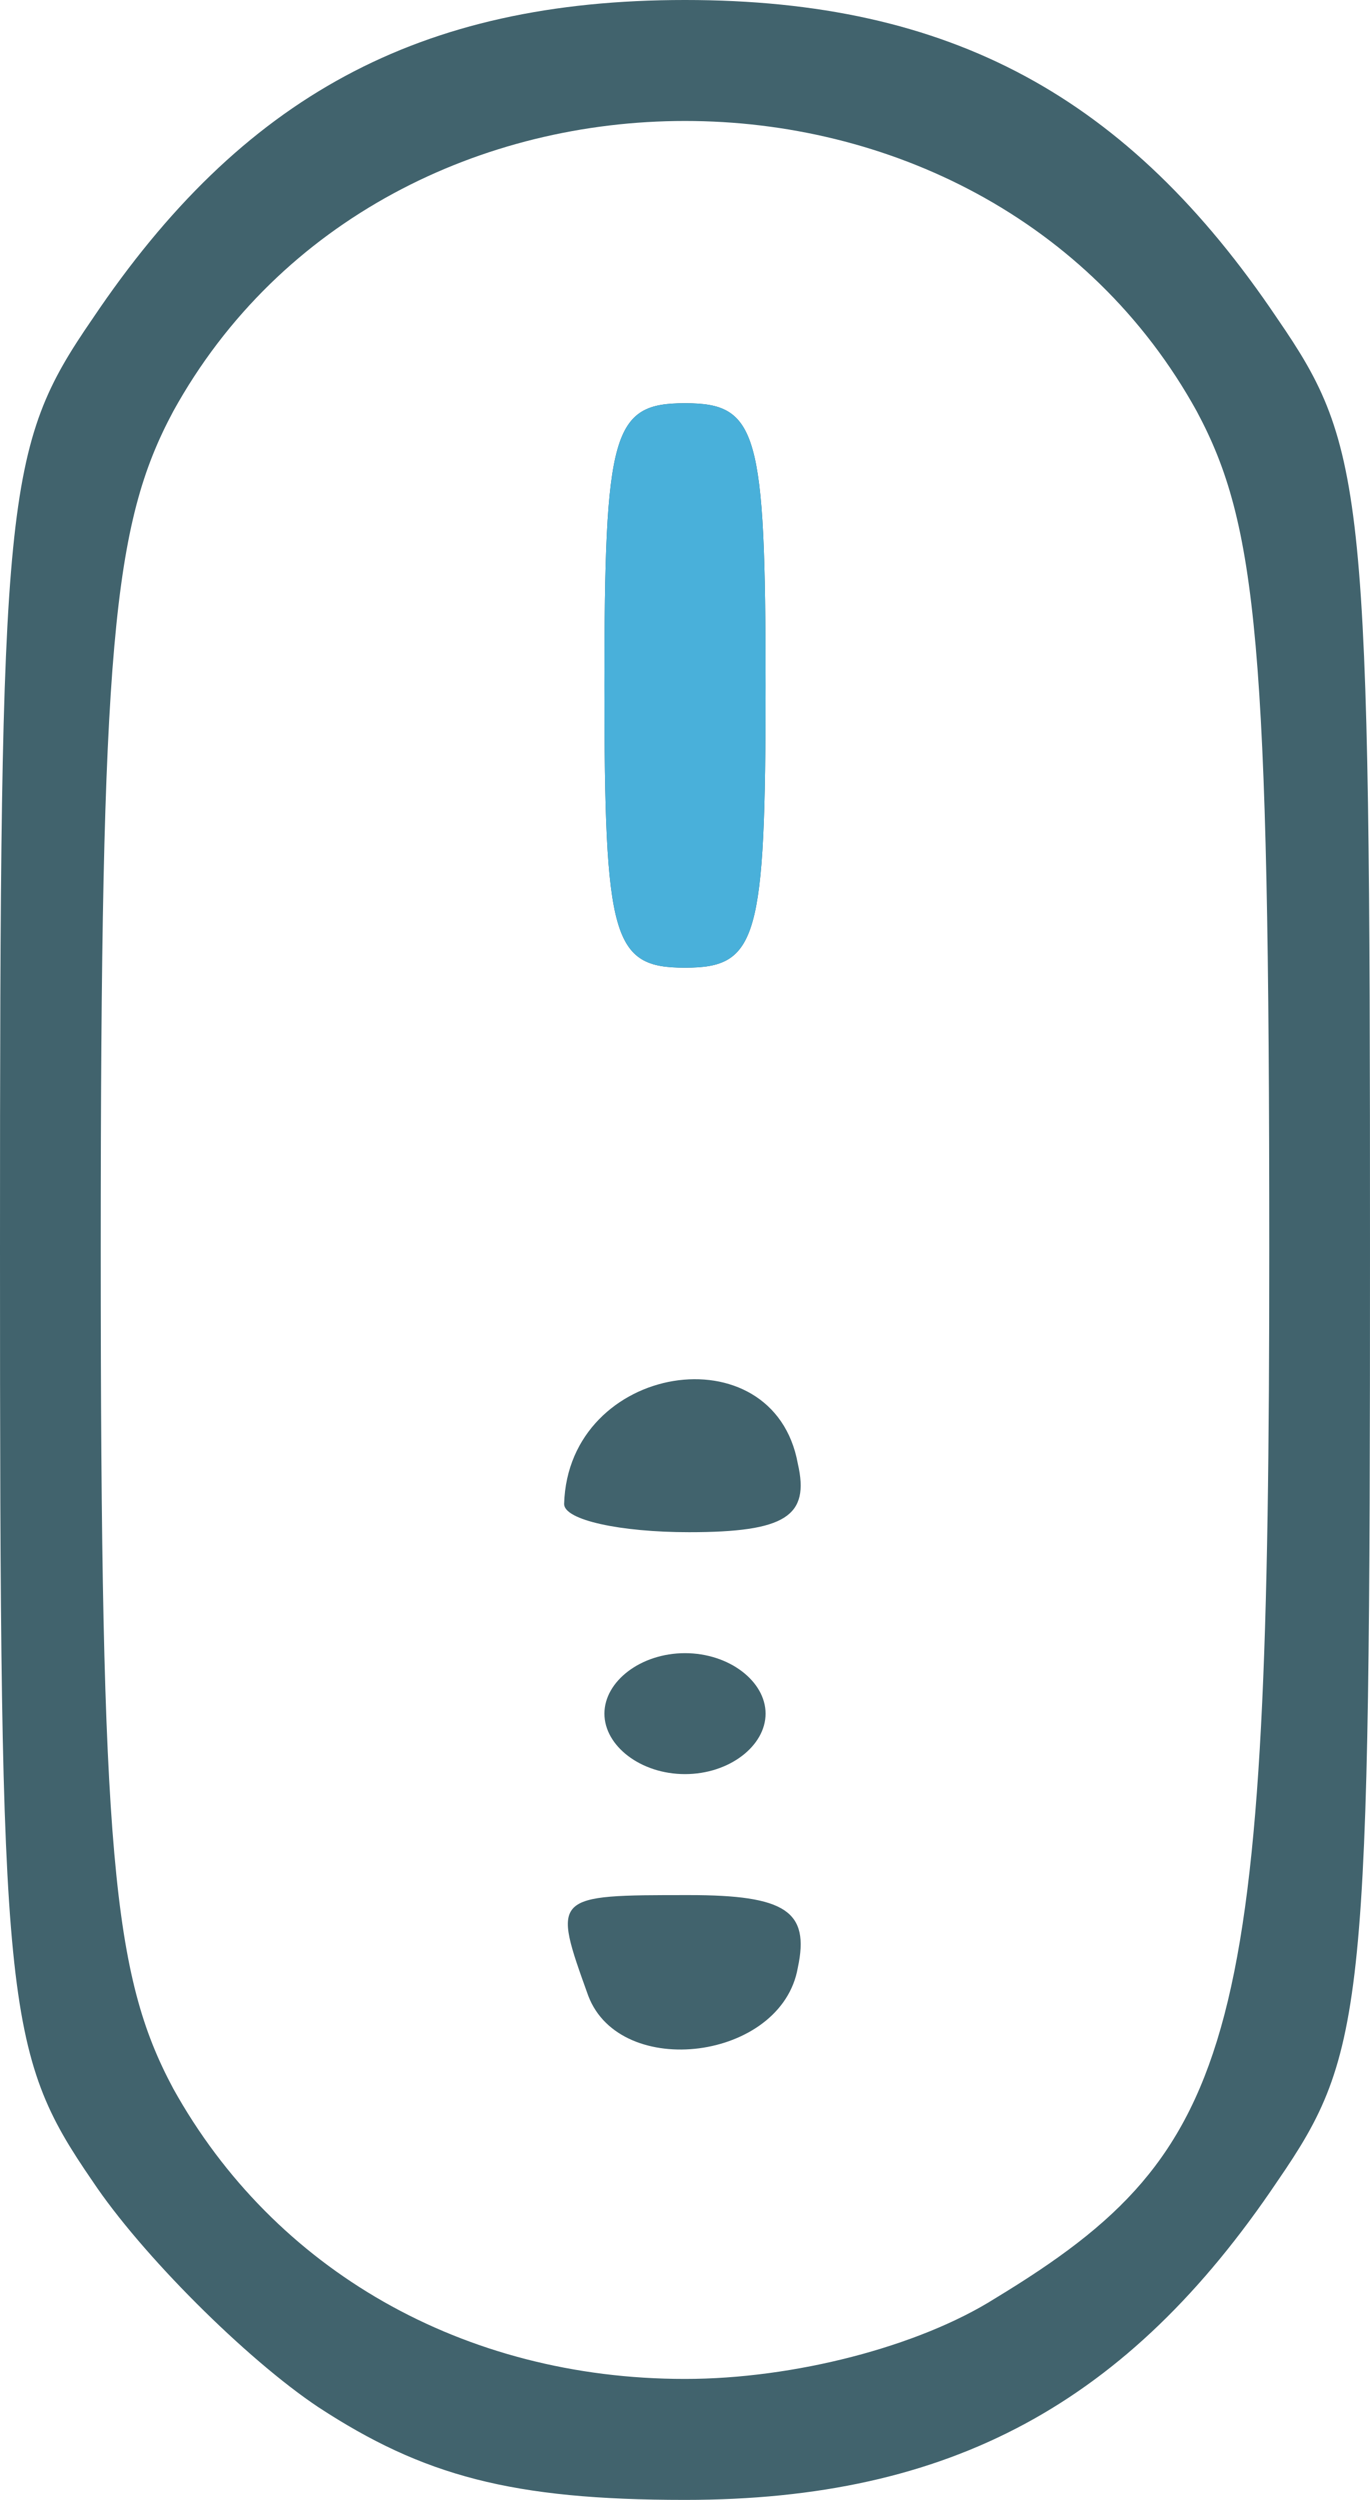 <!DOCTYPE svg PUBLIC "-//W3C//DTD SVG 20010904//EN" "http://www.w3.org/TR/2001/REC-SVG-20010904/DTD/svg10.dtd">
<svg version="1.0" xmlns="http://www.w3.org/2000/svg" width="34px" height="62px" viewBox="0 0 340 620" preserveAspectRatio="xMidYMid meet">
<g id="layer101" fill="#41636d" stroke="none">
 <path d="M79 597 c-18 -12 -44 -38 -56 -56 -22 -32 -23 -43 -23 -231 0 -188 1 -199 23 -231 37 -55 81 -79 147 -79 66 0 110 24 147 79 22 32 23 43 23 231 0 188 -1 199 -23 231 -37 55 -81 79 -147 79 -43 0 -65 -6 -91 -23z m168 -27 c61 -37 68 -64 68 -260 0 -150 -3 -180 -18 -208 -53 -96 -201 -96 -254 0 -15 28 -18 58 -18 208 0 150 3 180 18 208 25 45 72 72 127 72 27 0 58 -8 77 -20z"/>
 <path d="M146 495 c-9 -25 -9 -25 25 -25 24 0 30 4 27 18 -4 23 -44 28 -52 7z"/>
 <path d="M150 425 c0 -8 9 -15 20 -15 11 0 20 7 20 15 0 8 -9 15 -20 15 -11 0 -20 -7 -20 -15z"/>
 <path d="M140 373 c1 -35 52 -43 58 -10 3 13 -3 17 -27 17 -17 0 -31 -3 -31 -7z"/>
 <path d="M150 170 c0 -63 2 -70 20 -70 18 0 20 7 20 70 0 63 -2 70 -20 70 -18 0 -20 -7 -20 -70z"/>
 </g>
<g id="layer102" fill="#49b0da" stroke="none">
 <path d="M150 170 c0 -63 2 -70 20 -70 18 0 20 7 20 70 0 63 -2 70 -20 70 -18 0 -20 -7 -20 -70z"/>
 </g>

</svg>